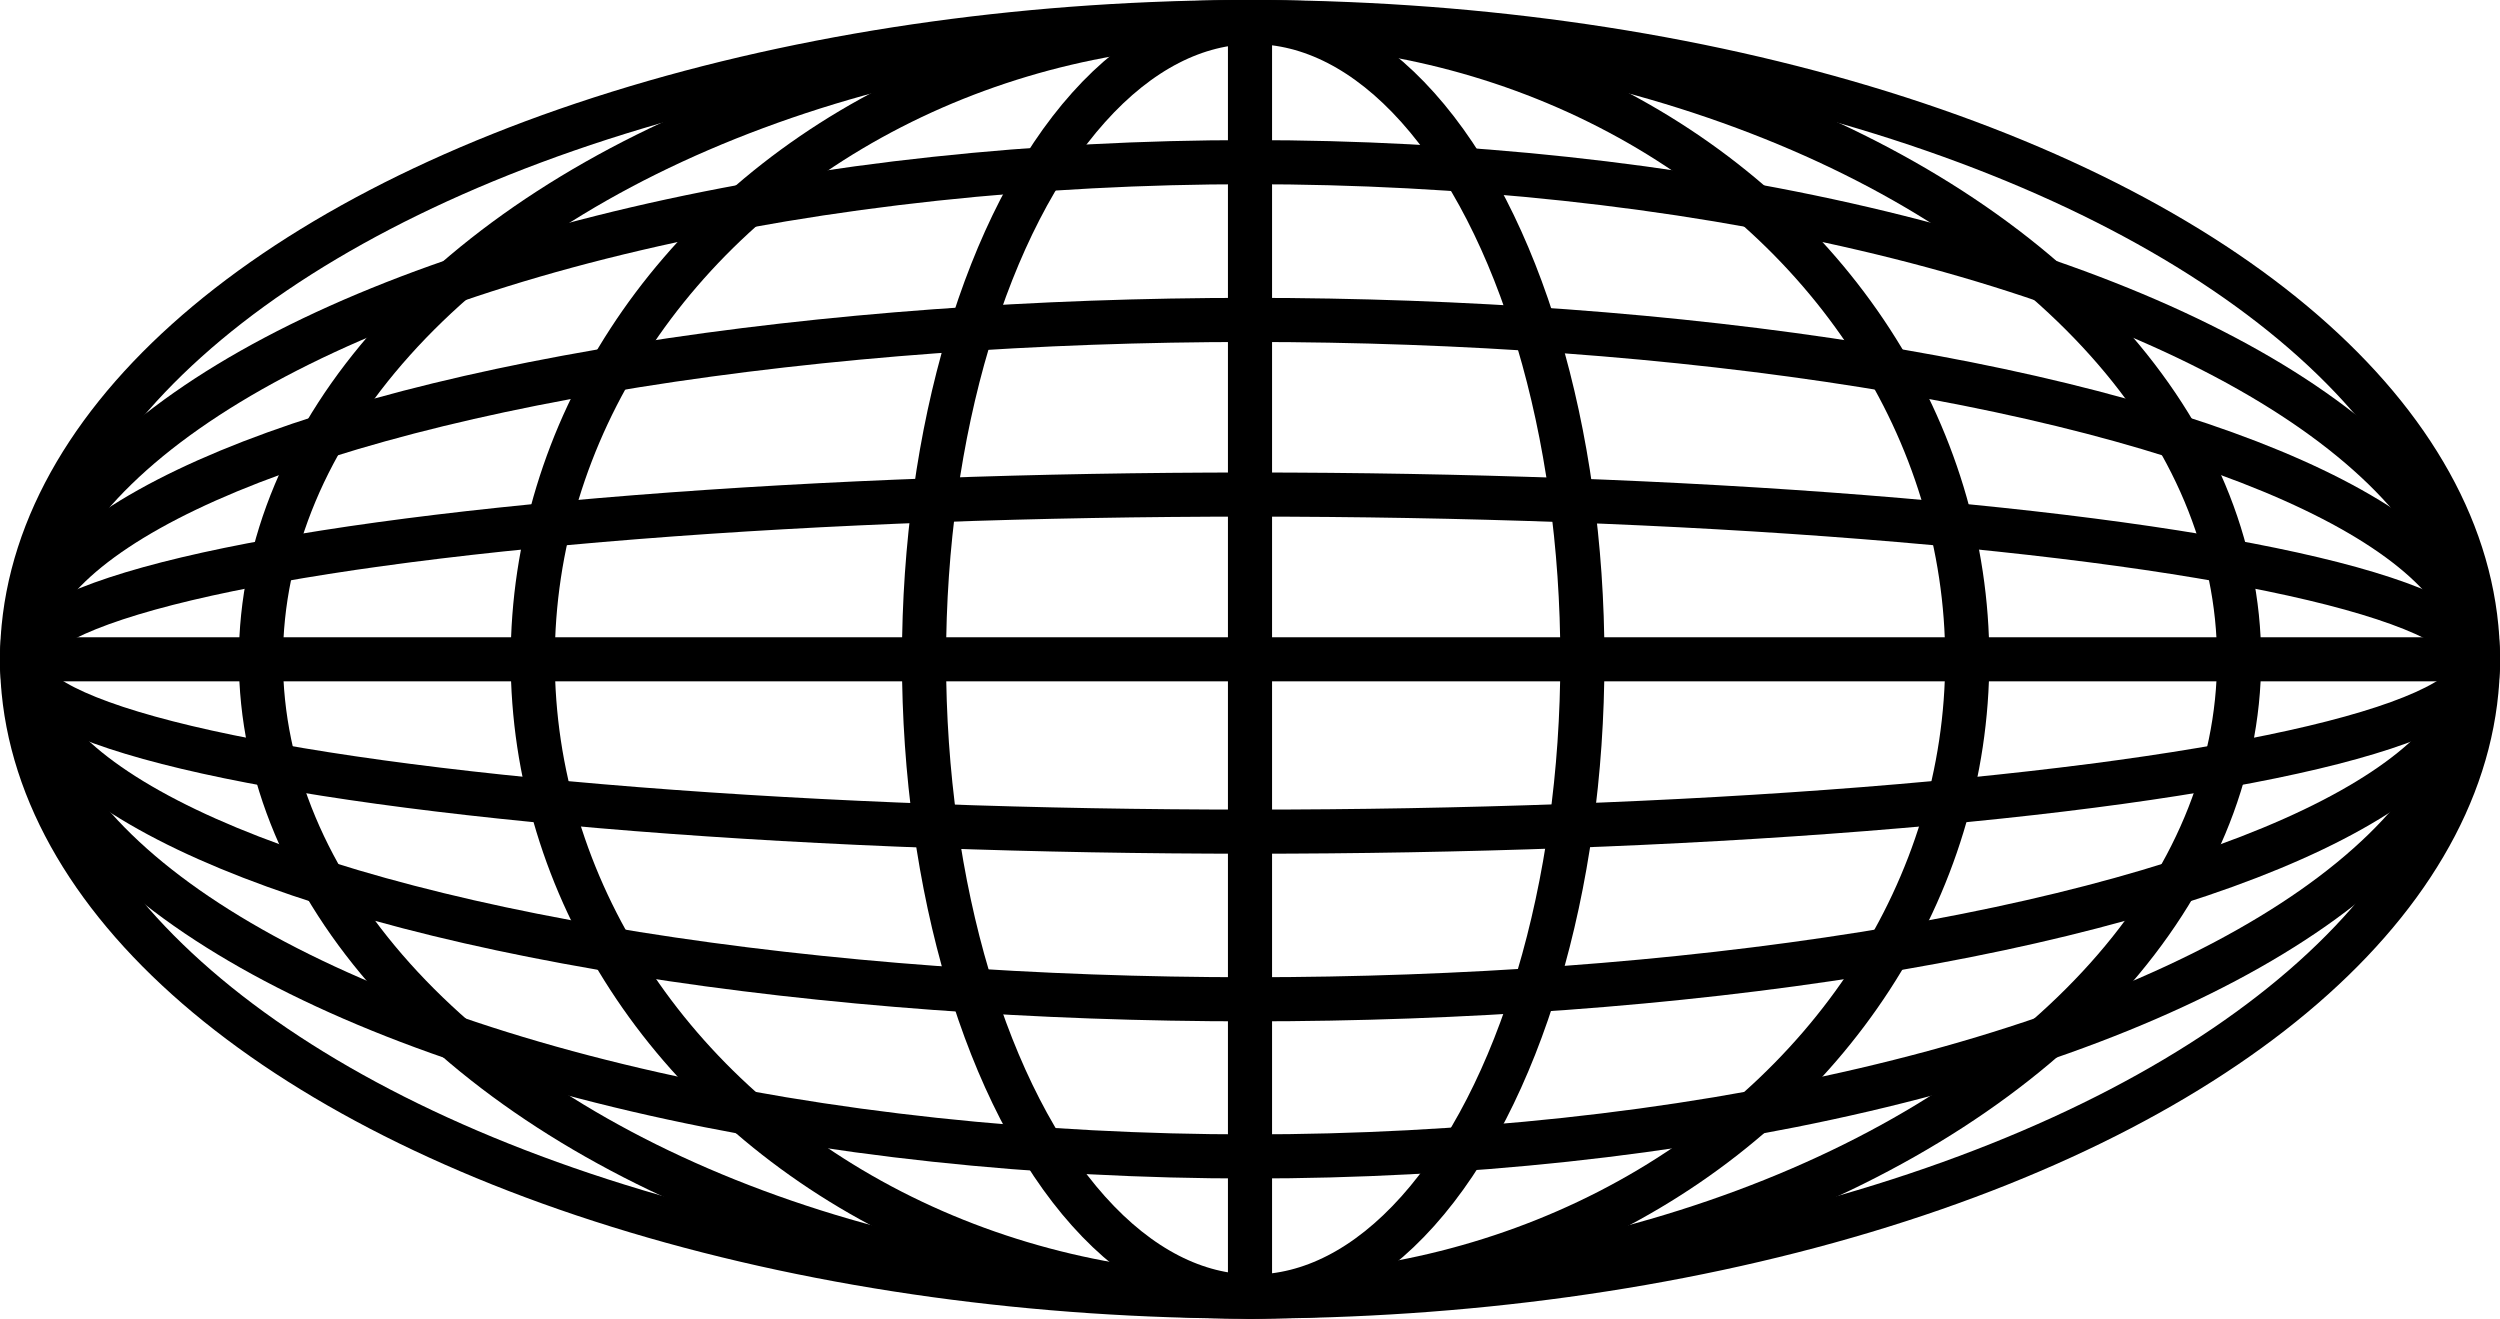 <svg xmlns="http://www.w3.org/2000/svg" viewBox="0 0 164.34 86.68"><defs><style>.cls-1{fill:none;stroke:#000;stroke-linecap:round;stroke-linejoin:round;stroke-width:2.9px;}</style></defs><g id="Layer_2" data-name="Layer 2"><g id="Layer_1-2" data-name="Layer 1"><ellipse class="cls-1" cx="82.17" cy="43.36" rx="80.72" ry="22.33"/><ellipse class="cls-1" cx="82.17" cy="43.59" rx="80.72" ry="11.08"/><ellipse class="cls-1" cx="82.17" cy="43.34" rx="80.72" ry="32.68"/><ellipse class="cls-1" cx="82.17" cy="43.34" rx="47.15" ry="41.89"/><ellipse class="cls-1" cx="82.17" cy="43.34" rx="65.02" ry="41.89"/><ellipse class="cls-1" cx="82.38" cy="43.34" rx="21.64" ry="41.89"/><ellipse class="cls-1" cx="82.17" cy="43.34" rx="80.72" ry="41.89"/><line class="cls-1" x1="1.45" y1="43.34" x2="162.89" y2="43.34"/><line class="cls-1" x1="82.17" y1="1.45" x2="82.17" y2="85.23"/></g></g></svg>